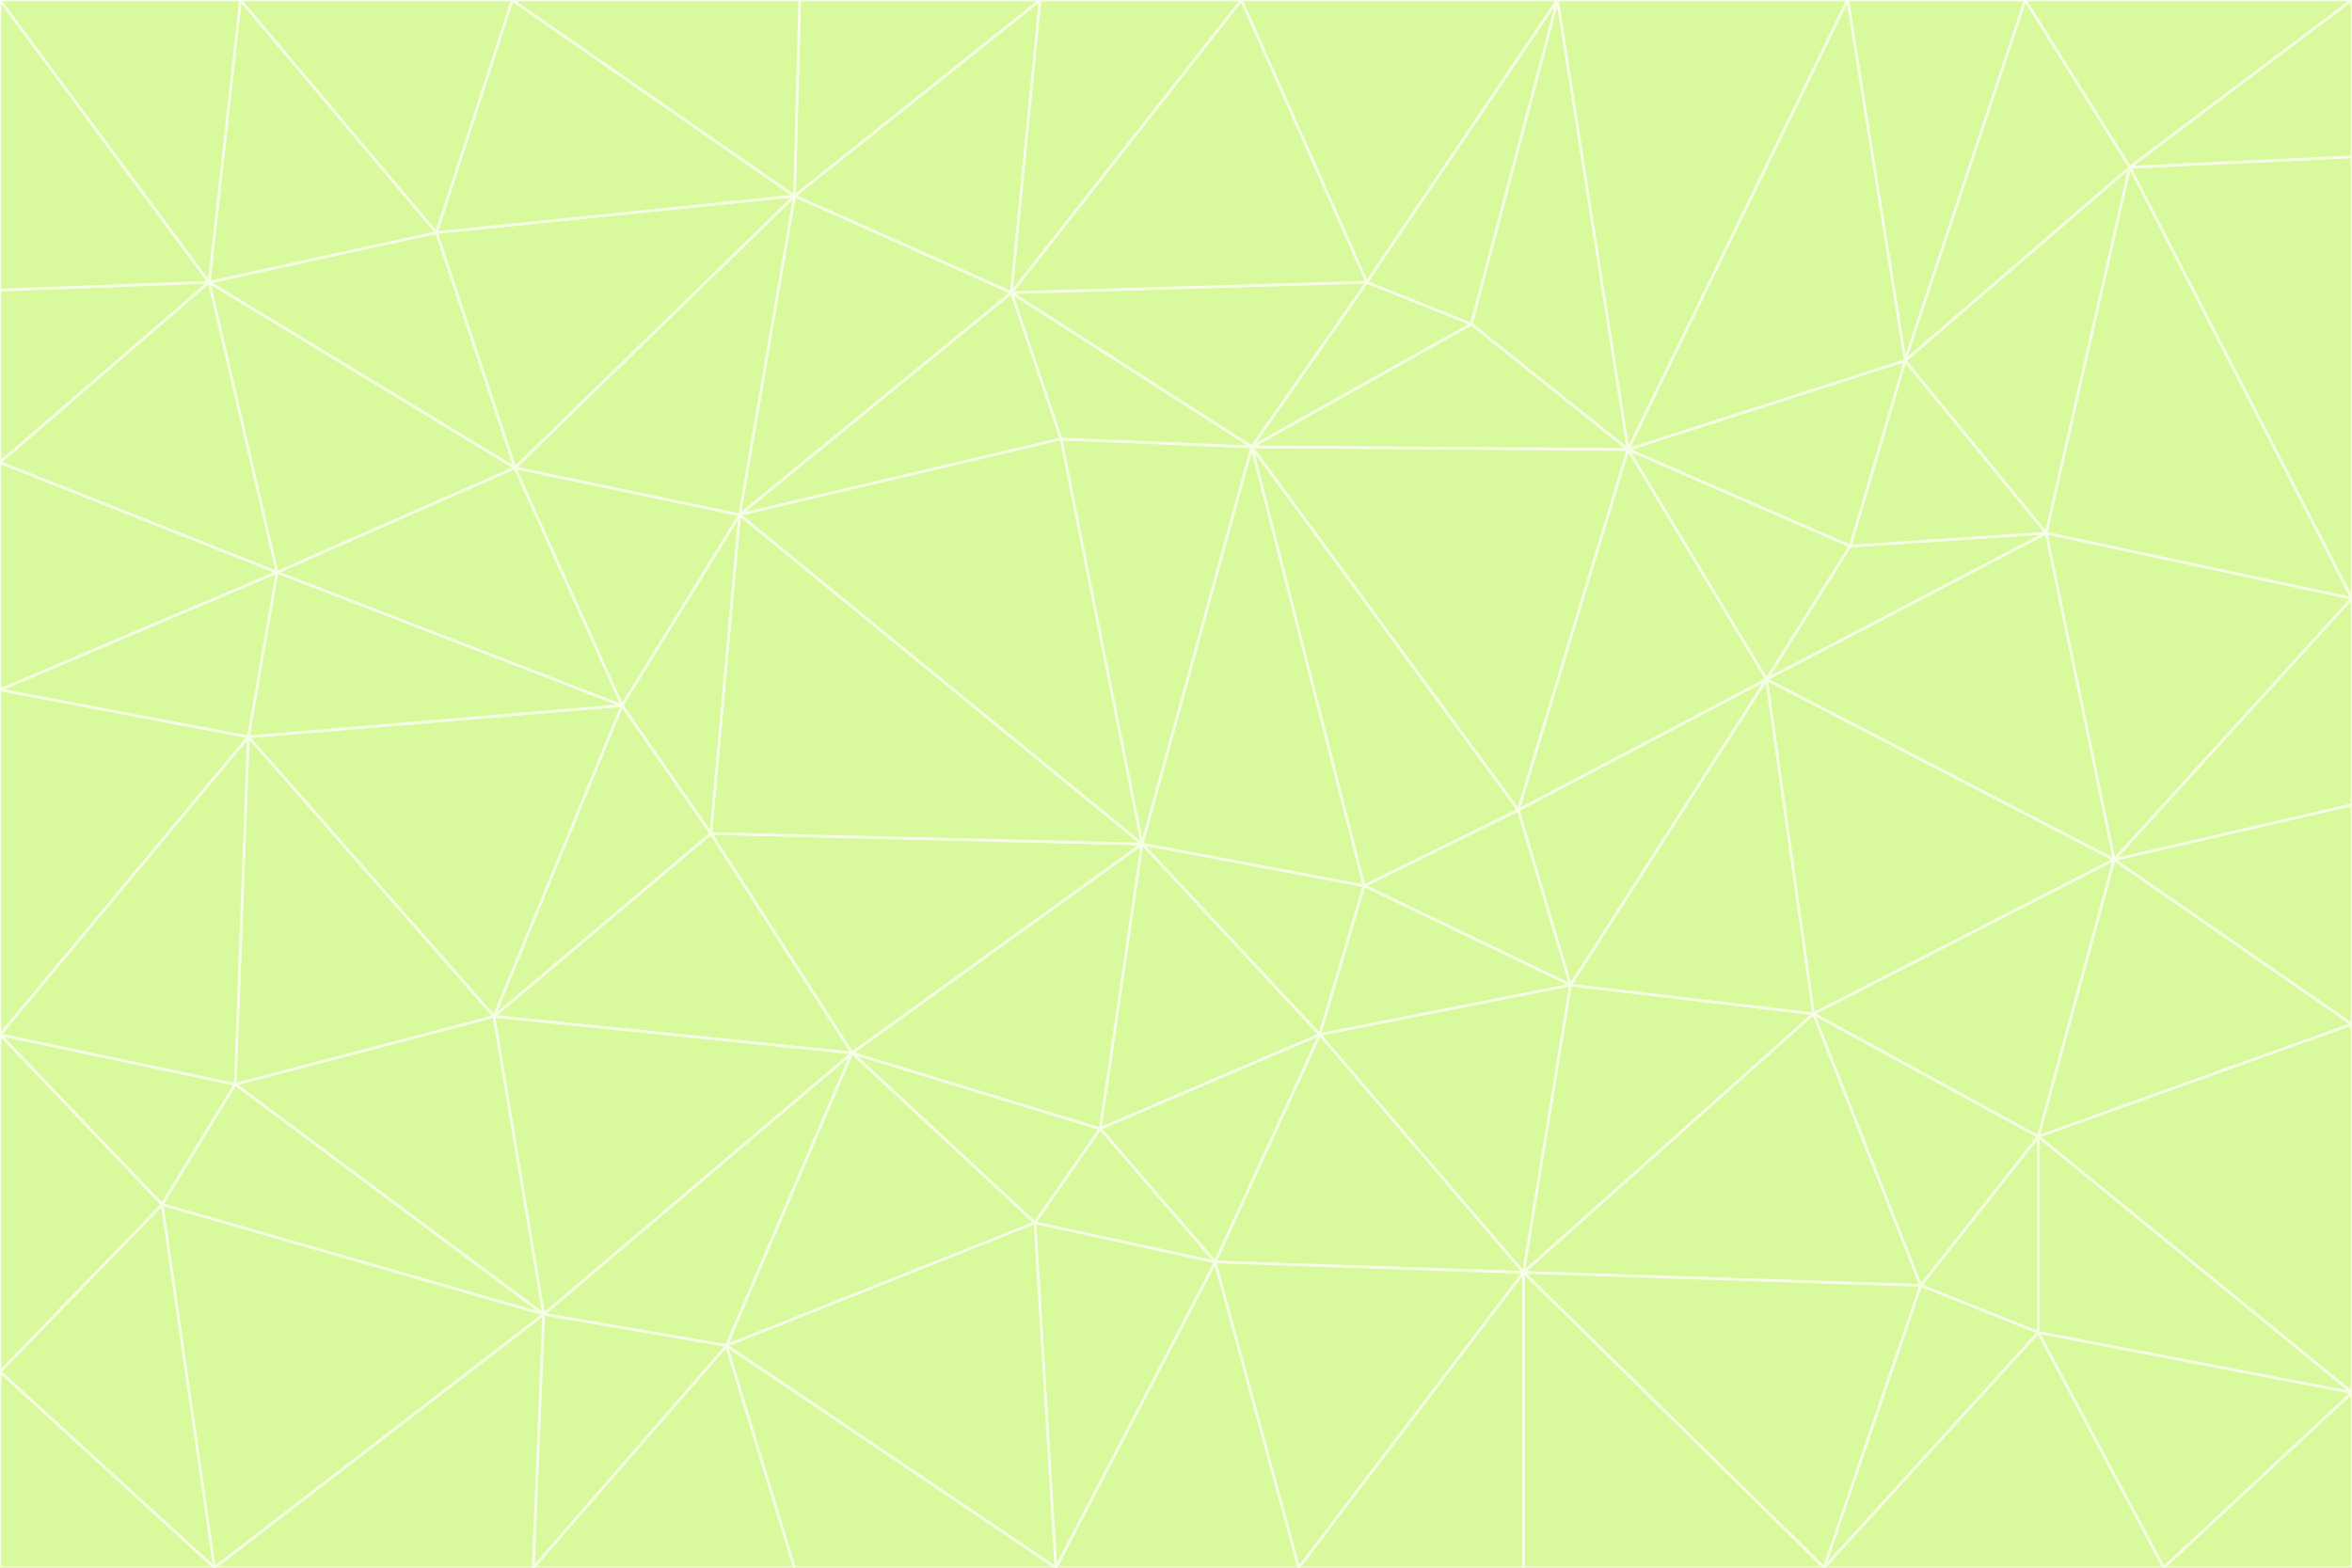 <svg id="visual" viewBox="0 0 900 600" width="900" height="600" xmlns="http://www.w3.org/2000/svg" xmlns:xlink="http://www.w3.org/1999/xlink" version="1.1"><rect x="0" y="0" width="900" height="600" fill="#333333" stroke="none"/><g stroke-width="1" stroke-linejoin="bevel"><path d="M437 323L505 396L522 339Z" fill="#d9f99d" stroke="#f7fee7"></path><path d="M437 323L421 432L505 396Z" fill="#d9f99d" stroke="#f7fee7"></path><path d="M601 377L581 310L522 339Z" fill="#d9f99d" stroke="#f7fee7"></path><path d="M522 339L479 171L437 323Z" fill="#d9f99d" stroke="#f7fee7"></path><path d="M421 432L465 483L505 396Z" fill="#d9f99d" stroke="#f7fee7"></path><path d="M505 396L601 377L522 339Z" fill="#d9f99d" stroke="#f7fee7"></path><path d="M583 487L601 377L505 396Z" fill="#d9f99d" stroke="#f7fee7"></path><path d="M326 403L396 468L421 432Z" fill="#d9f99d" stroke="#f7fee7"></path><path d="M421 432L396 468L465 483Z" fill="#d9f99d" stroke="#f7fee7"></path><path d="M437 323L326 403L421 432Z" fill="#d9f99d" stroke="#f7fee7"></path><path d="M465 483L583 487L505 396Z" fill="#d9f99d" stroke="#f7fee7"></path><path d="M581 310L479 171L522 339Z" fill="#d9f99d" stroke="#f7fee7"></path><path d="M437 323L272 319L326 403Z" fill="#d9f99d" stroke="#f7fee7"></path><path d="M479 171L406 168L437 323Z" fill="#d9f99d" stroke="#f7fee7"></path><path d="M283 197L272 319L437 323Z" fill="#d9f99d" stroke="#f7fee7"></path><path d="M583 487L694 388L601 377Z" fill="#d9f99d" stroke="#f7fee7"></path><path d="M601 377L676 260L581 310Z" fill="#d9f99d" stroke="#f7fee7"></path><path d="M581 310L623 172L479 171Z" fill="#d9f99d" stroke="#f7fee7"></path><path d="M694 388L676 260L601 377Z" fill="#d9f99d" stroke="#f7fee7"></path><path d="M676 260L623 172L581 310Z" fill="#d9f99d" stroke="#f7fee7"></path><path d="M479 171L387 112L406 168Z" fill="#d9f99d" stroke="#f7fee7"></path><path d="M404 600L497 600L465 483Z" fill="#d9f99d" stroke="#f7fee7"></path><path d="M465 483L497 600L583 487Z" fill="#d9f99d" stroke="#f7fee7"></path><path d="M583 487L735 492L694 388Z" fill="#d9f99d" stroke="#f7fee7"></path><path d="M404 600L465 483L396 468Z" fill="#d9f99d" stroke="#f7fee7"></path><path d="M623 172L563 124L479 171Z" fill="#d9f99d" stroke="#f7fee7"></path><path d="M387 112L283 197L406 168Z" fill="#d9f99d" stroke="#f7fee7"></path><path d="M406 168L283 197L437 323Z" fill="#d9f99d" stroke="#f7fee7"></path><path d="M283 197L238 270L272 319Z" fill="#d9f99d" stroke="#f7fee7"></path><path d="M208 503L278 515L326 403Z" fill="#d9f99d" stroke="#f7fee7"></path><path d="M563 124L523 108L479 171Z" fill="#d9f99d" stroke="#f7fee7"></path><path d="M189 389L326 403L272 319Z" fill="#d9f99d" stroke="#f7fee7"></path><path d="M326 403L278 515L396 468Z" fill="#d9f99d" stroke="#f7fee7"></path><path d="M278 515L404 600L396 468Z" fill="#d9f99d" stroke="#f7fee7"></path><path d="M523 108L387 112L479 171Z" fill="#d9f99d" stroke="#f7fee7"></path><path d="M497 600L583 600L583 487Z" fill="#d9f99d" stroke="#f7fee7"></path><path d="M676 260L708 209L623 172Z" fill="#d9f99d" stroke="#f7fee7"></path><path d="M623 172L596 0L563 124Z" fill="#d9f99d" stroke="#f7fee7"></path><path d="M783 204L708 209L676 260Z" fill="#d9f99d" stroke="#f7fee7"></path><path d="M238 270L189 389L272 319Z" fill="#d9f99d" stroke="#f7fee7"></path><path d="M698 600L735 492L583 487Z" fill="#d9f99d" stroke="#f7fee7"></path><path d="M694 388L809 329L676 260Z" fill="#d9f99d" stroke="#f7fee7"></path><path d="M204 600L304 600L278 515Z" fill="#d9f99d" stroke="#f7fee7"></path><path d="M278 515L304 600L404 600Z" fill="#d9f99d" stroke="#f7fee7"></path><path d="M189 389L208 503L326 403Z" fill="#d9f99d" stroke="#f7fee7"></path><path d="M735 492L780 435L694 388Z" fill="#d9f99d" stroke="#f7fee7"></path><path d="M398 0L304 75L387 112Z" fill="#d9f99d" stroke="#f7fee7"></path><path d="M387 112L304 75L283 197Z" fill="#d9f99d" stroke="#f7fee7"></path><path d="M283 197L197 179L238 270Z" fill="#d9f99d" stroke="#f7fee7"></path><path d="M238 270L95 282L189 389Z" fill="#d9f99d" stroke="#f7fee7"></path><path d="M304 75L197 179L283 197Z" fill="#d9f99d" stroke="#f7fee7"></path><path d="M583 600L698 600L583 487Z" fill="#d9f99d" stroke="#f7fee7"></path><path d="M735 492L780 510L780 435Z" fill="#d9f99d" stroke="#f7fee7"></path><path d="M783 204L729 138L708 209Z" fill="#d9f99d" stroke="#f7fee7"></path><path d="M708 209L729 138L623 172Z" fill="#d9f99d" stroke="#f7fee7"></path><path d="M596 0L475 0L523 108Z" fill="#d9f99d" stroke="#f7fee7"></path><path d="M523 108L475 0L387 112Z" fill="#d9f99d" stroke="#f7fee7"></path><path d="M780 435L809 329L694 388Z" fill="#d9f99d" stroke="#f7fee7"></path><path d="M698 600L780 510L735 492Z" fill="#d9f99d" stroke="#f7fee7"></path><path d="M780 435L900 392L809 329Z" fill="#d9f99d" stroke="#f7fee7"></path><path d="M809 329L783 204L676 260Z" fill="#d9f99d" stroke="#f7fee7"></path><path d="M596 0L523 108L563 124Z" fill="#d9f99d" stroke="#f7fee7"></path><path d="M475 0L398 0L387 112Z" fill="#d9f99d" stroke="#f7fee7"></path><path d="M208 503L204 600L278 515Z" fill="#d9f99d" stroke="#f7fee7"></path><path d="M82 600L204 600L208 503Z" fill="#d9f99d" stroke="#f7fee7"></path><path d="M707 0L596 0L623 172Z" fill="#d9f99d" stroke="#f7fee7"></path><path d="M106 219L95 282L238 270Z" fill="#d9f99d" stroke="#f7fee7"></path><path d="M189 389L90 415L208 503Z" fill="#d9f99d" stroke="#f7fee7"></path><path d="M95 282L90 415L189 389Z" fill="#d9f99d" stroke="#f7fee7"></path><path d="M197 179L106 219L238 270Z" fill="#d9f99d" stroke="#f7fee7"></path><path d="M80 108L106 219L197 179Z" fill="#d9f99d" stroke="#f7fee7"></path><path d="M167 89L197 179L304 75Z" fill="#d9f99d" stroke="#f7fee7"></path><path d="M398 0L306 0L304 75Z" fill="#d9f99d" stroke="#f7fee7"></path><path d="M196 0L167 89L304 75Z" fill="#d9f99d" stroke="#f7fee7"></path><path d="M775 0L707 0L729 138Z" fill="#d9f99d" stroke="#f7fee7"></path><path d="M729 138L707 0L623 172Z" fill="#d9f99d" stroke="#f7fee7"></path><path d="M0 396L62 461L90 415Z" fill="#d9f99d" stroke="#f7fee7"></path><path d="M90 415L62 461L208 503Z" fill="#d9f99d" stroke="#f7fee7"></path><path d="M0 396L90 415L95 282Z" fill="#d9f99d" stroke="#f7fee7"></path><path d="M900 533L900 392L780 435Z" fill="#d9f99d" stroke="#f7fee7"></path><path d="M809 329L900 229L783 204Z" fill="#d9f99d" stroke="#f7fee7"></path><path d="M783 204L815 64L729 138Z" fill="#d9f99d" stroke="#f7fee7"></path><path d="M900 533L780 435L780 510Z" fill="#d9f99d" stroke="#f7fee7"></path><path d="M900 392L900 308L809 329Z" fill="#d9f99d" stroke="#f7fee7"></path><path d="M698 600L828 600L780 510Z" fill="#d9f99d" stroke="#f7fee7"></path><path d="M900 308L900 229L809 329Z" fill="#d9f99d" stroke="#f7fee7"></path><path d="M900 229L815 64L783 204Z" fill="#d9f99d" stroke="#f7fee7"></path><path d="M306 0L196 0L304 75Z" fill="#d9f99d" stroke="#f7fee7"></path><path d="M167 89L80 108L197 179Z" fill="#d9f99d" stroke="#f7fee7"></path><path d="M828 600L900 533L780 510Z" fill="#d9f99d" stroke="#f7fee7"></path><path d="M62 461L82 600L208 503Z" fill="#d9f99d" stroke="#f7fee7"></path><path d="M815 64L775 0L729 138Z" fill="#d9f99d" stroke="#f7fee7"></path><path d="M92 0L80 108L167 89Z" fill="#d9f99d" stroke="#f7fee7"></path><path d="M0 264L0 396L95 282Z" fill="#d9f99d" stroke="#f7fee7"></path><path d="M0 264L95 282L106 219Z" fill="#d9f99d" stroke="#f7fee7"></path><path d="M62 461L0 525L82 600Z" fill="#d9f99d" stroke="#f7fee7"></path><path d="M0 177L0 264L106 219Z" fill="#d9f99d" stroke="#f7fee7"></path><path d="M828 600L900 600L900 533Z" fill="#d9f99d" stroke="#f7fee7"></path><path d="M0 396L0 525L62 461Z" fill="#d9f99d" stroke="#f7fee7"></path><path d="M0 111L0 177L80 108Z" fill="#d9f99d" stroke="#f7fee7"></path><path d="M80 108L0 177L106 219Z" fill="#d9f99d" stroke="#f7fee7"></path><path d="M900 229L900 60L815 64Z" fill="#d9f99d" stroke="#f7fee7"></path><path d="M815 64L900 0L775 0Z" fill="#d9f99d" stroke="#f7fee7"></path><path d="M196 0L92 0L167 89Z" fill="#d9f99d" stroke="#f7fee7"></path><path d="M0 525L0 600L82 600Z" fill="#d9f99d" stroke="#f7fee7"></path><path d="M0 0L0 111L80 108Z" fill="#d9f99d" stroke="#f7fee7"></path><path d="M900 60L900 0L815 64Z" fill="#d9f99d" stroke="#f7fee7"></path><path d="M92 0L0 0L80 108Z" fill="#d9f99d" stroke="#f7fee7"></path></g></svg>